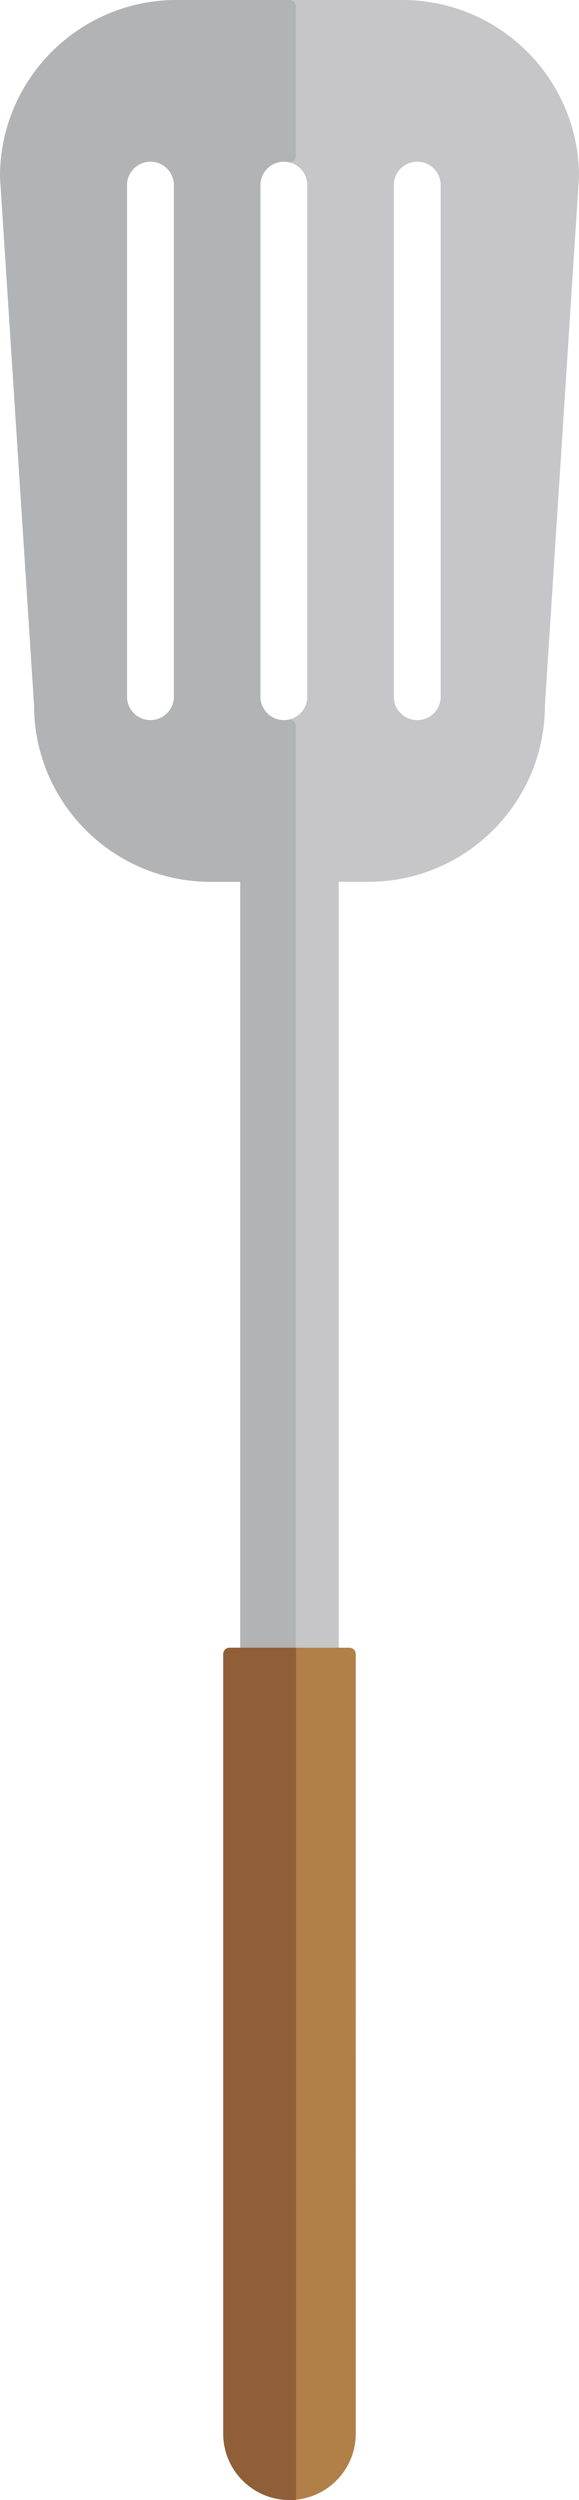 <?xml version="1.0" encoding="utf-8"?>
<!-- Generator: Adobe Illustrator 15.0.2, SVG Export Plug-In . SVG Version: 6.00 Build 0)  -->
<!DOCTYPE svg PUBLIC "-//W3C//DTD SVG 1.1//EN" "http://www.w3.org/Graphics/SVG/1.1/DTD/svg11.dtd">
<svg version="1.1" id="Lager_1" xmlns="http://www.w3.org/2000/svg" xmlns:xlink="http://www.w3.org/1999/xlink" x="0px" y="0px"
	 width="93.214px" height="402.277px" viewBox="0 0 93.214 402.277" enable-background="new 0 0 93.214 402.277"
	 xml:space="preserve">
<g>
	<g>
		
			<path fill="#C6C6C9" stroke="#C6C6C9" stroke-width="2.032" stroke-linecap="round" stroke-linejoin="round" stroke-miterlimit="10" d="
			M64.775,1.016H28.439c-15.146,0-27.424,12.279-27.424,27.424L6.5,113.455c0,15.147,12.277,27.423,27.423,27.423h5.77v177.003
			c0.004,3.821,3.094,6.911,6.912,6.911c3.82,0,6.912-3.094,6.912-6.911l-0.002-177.003h5.775c15.146,0,27.424-12.275,27.424-27.423
			l5.484-85.016C92.198,13.295,79.921,1.016,64.775,1.016z M29.01,112.104c0,2.641-2.151,4.788-4.79,4.788
			c-2.639,0-4.791-2.147-4.791-4.788V29.789c0-2.643,2.152-4.789,4.791-4.789c2.639,0,4.79,2.146,4.79,4.789V112.104z
			 M50.484,112.104c0,2.641-2.145,4.788-4.788,4.788c-2.642,0-4.787-2.147-4.787-4.788V29.789c0-2.643,2.145-4.789,4.787-4.789
			c2.643,0,4.788,2.146,4.788,4.789V112.104z M71.963,112.104c0,2.641-2.147,4.788-4.788,4.788c-2.641,0-4.79-2.147-4.79-4.788
			V29.789c0-2.643,2.148-4.789,4.79-4.789c2.64,0,4.788,2.146,4.788,4.789V112.104z"/>
		
			<path fill="#B2B3B4" stroke="#B2B3B4" stroke-width="2.032" stroke-linecap="round" stroke-linejoin="round" stroke-miterlimit="10" d="
			M45.696,116.892c-2.642,0-4.787-2.147-4.787-4.788V29.789c0-2.643,2.145-4.789,4.787-4.789c0.312,0,0.617,0.039,0.909,0.096V1.016
			H28.439c-15.146,0-27.424,12.279-27.424,27.424L6.5,113.455c0,15.147,12.277,27.423,27.423,27.423h5.77v177.003
			c0.004,3.821,3.094,6.911,6.912,6.911v-207.99C46.313,116.86,46.009,116.892,45.696,116.892z M29.01,112.104
			c0,2.641-2.151,4.788-4.79,4.788c-2.639,0-4.791-2.147-4.791-4.788V29.789c0-2.643,2.152-4.789,4.791-4.789
			c2.639,0,4.79,2.146,4.79,4.789V112.104z"/>
		
			<path fill="#B08048" stroke="#B08048" stroke-width="2.032" stroke-linecap="round" stroke-linejoin="round" stroke-miterlimit="10" d="
			M56.253,266.15l0.006,125.458c0,5.331-4.319,9.651-9.654,9.651c-5.332,0-9.649-4.316-9.654-9.651V266.15H56.253z"/>
		<g>
			<path fill="#905F37" d="M46.605,401.26c-5.332,0-9.649-4.316-9.654-9.651V266.15h9.654V401.26z"/>
			<path fill="#905F37" d="M46.605,402.277c-5.878,0-10.663-4.788-10.668-10.669V266.15c0-0.562,0.455-1.019,1.014-1.019h10.706
				v137.146H46.605 M46.605,402.277 M37.969,267.165v124.443c0.002,4.419,3.339,8.068,7.622,8.576v-133.02H37.969z"/>
		</g>
	</g>
</g>
</svg>
